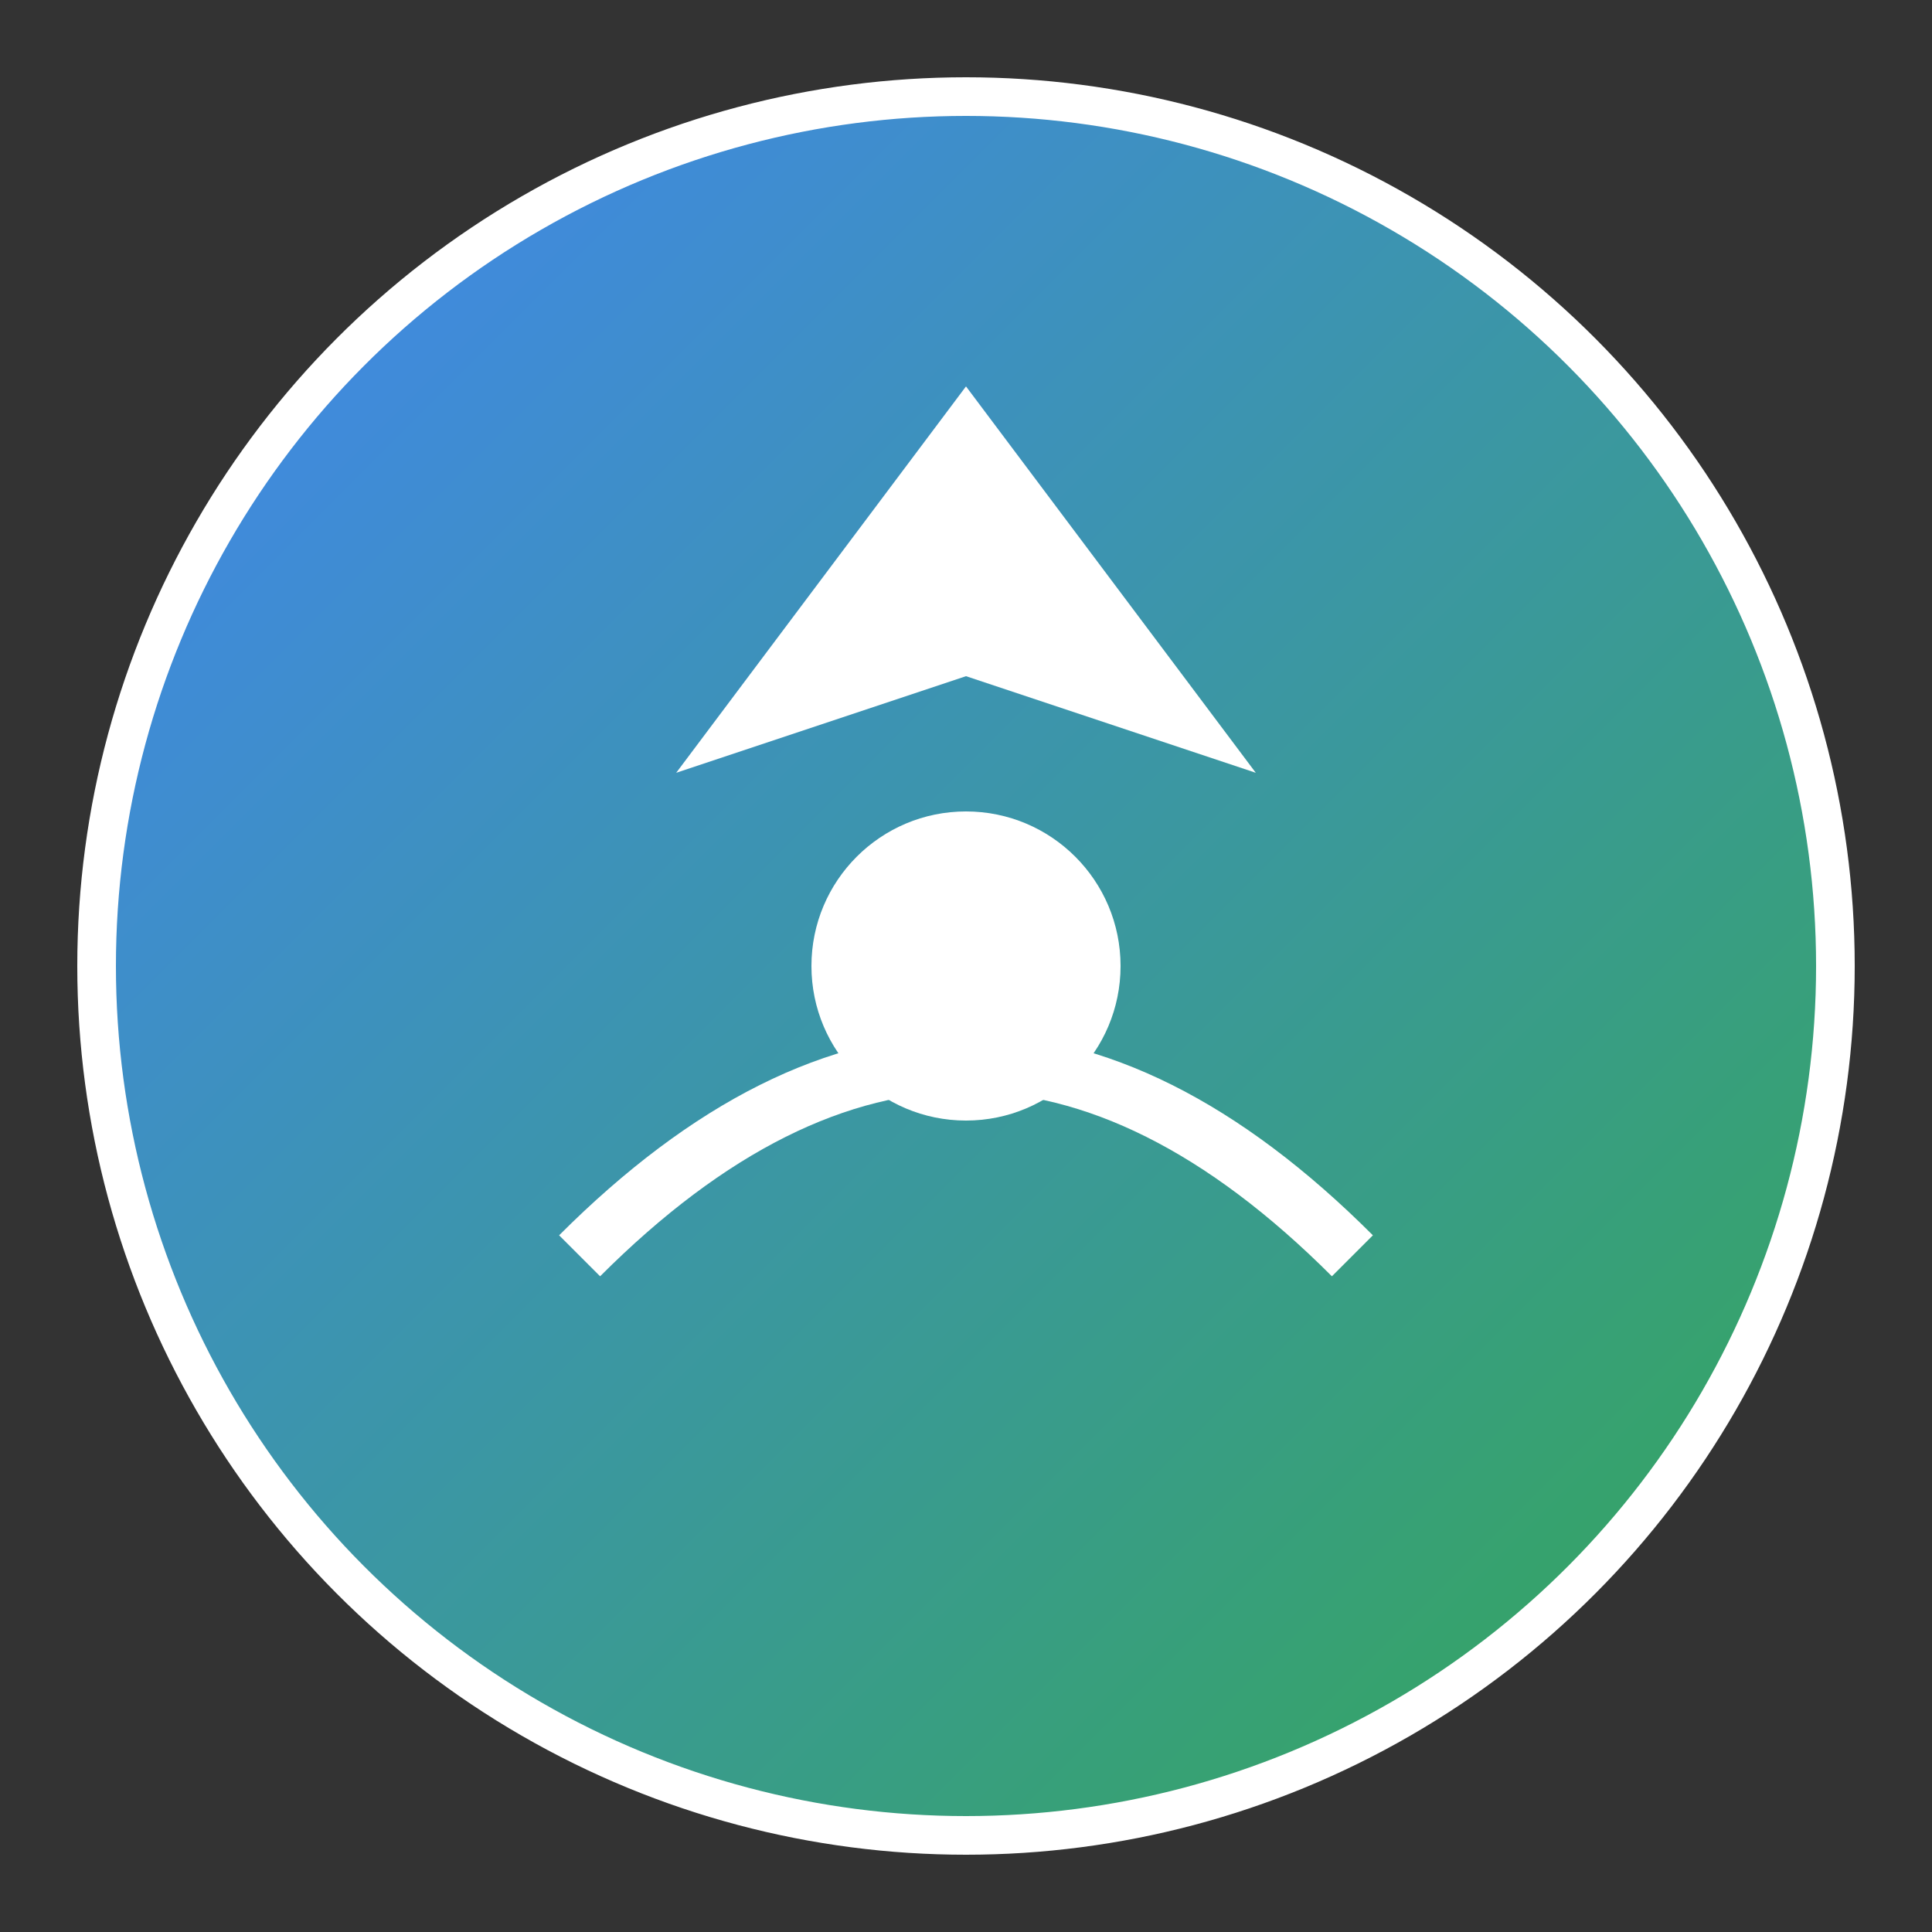 <svg xmlns="http://www.w3.org/2000/svg" viewBox="0 0 100 100" width="100" height="100">
  <rect x="0" y="0" width="100" height="100" fill="#333333" stroke="none"/>
  <defs>
    <linearGradient id="grad" x1="0%" y1="0%" x2="100%" y2="100%">
      <stop offset="0%" style="stop-color:#4285f4;stop-opacity:1" />
      <stop offset="100%" style="stop-color:#34a853;stop-opacity:1" />
    </linearGradient>
  </defs>
  <circle cx="50" cy="50" r="45" fill="url(#grad)" stroke="#fff" stroke-width="2"/>
  <path d="M50 20 L65 40 L50 35 L35 40 Z" fill="#fff"/>
  <circle cx="50" cy="50" r="8" fill="#fff"/>
  <path d="M30 65 Q50 45 70 65" stroke="#fff" stroke-width="3" fill="none"/>
</svg>